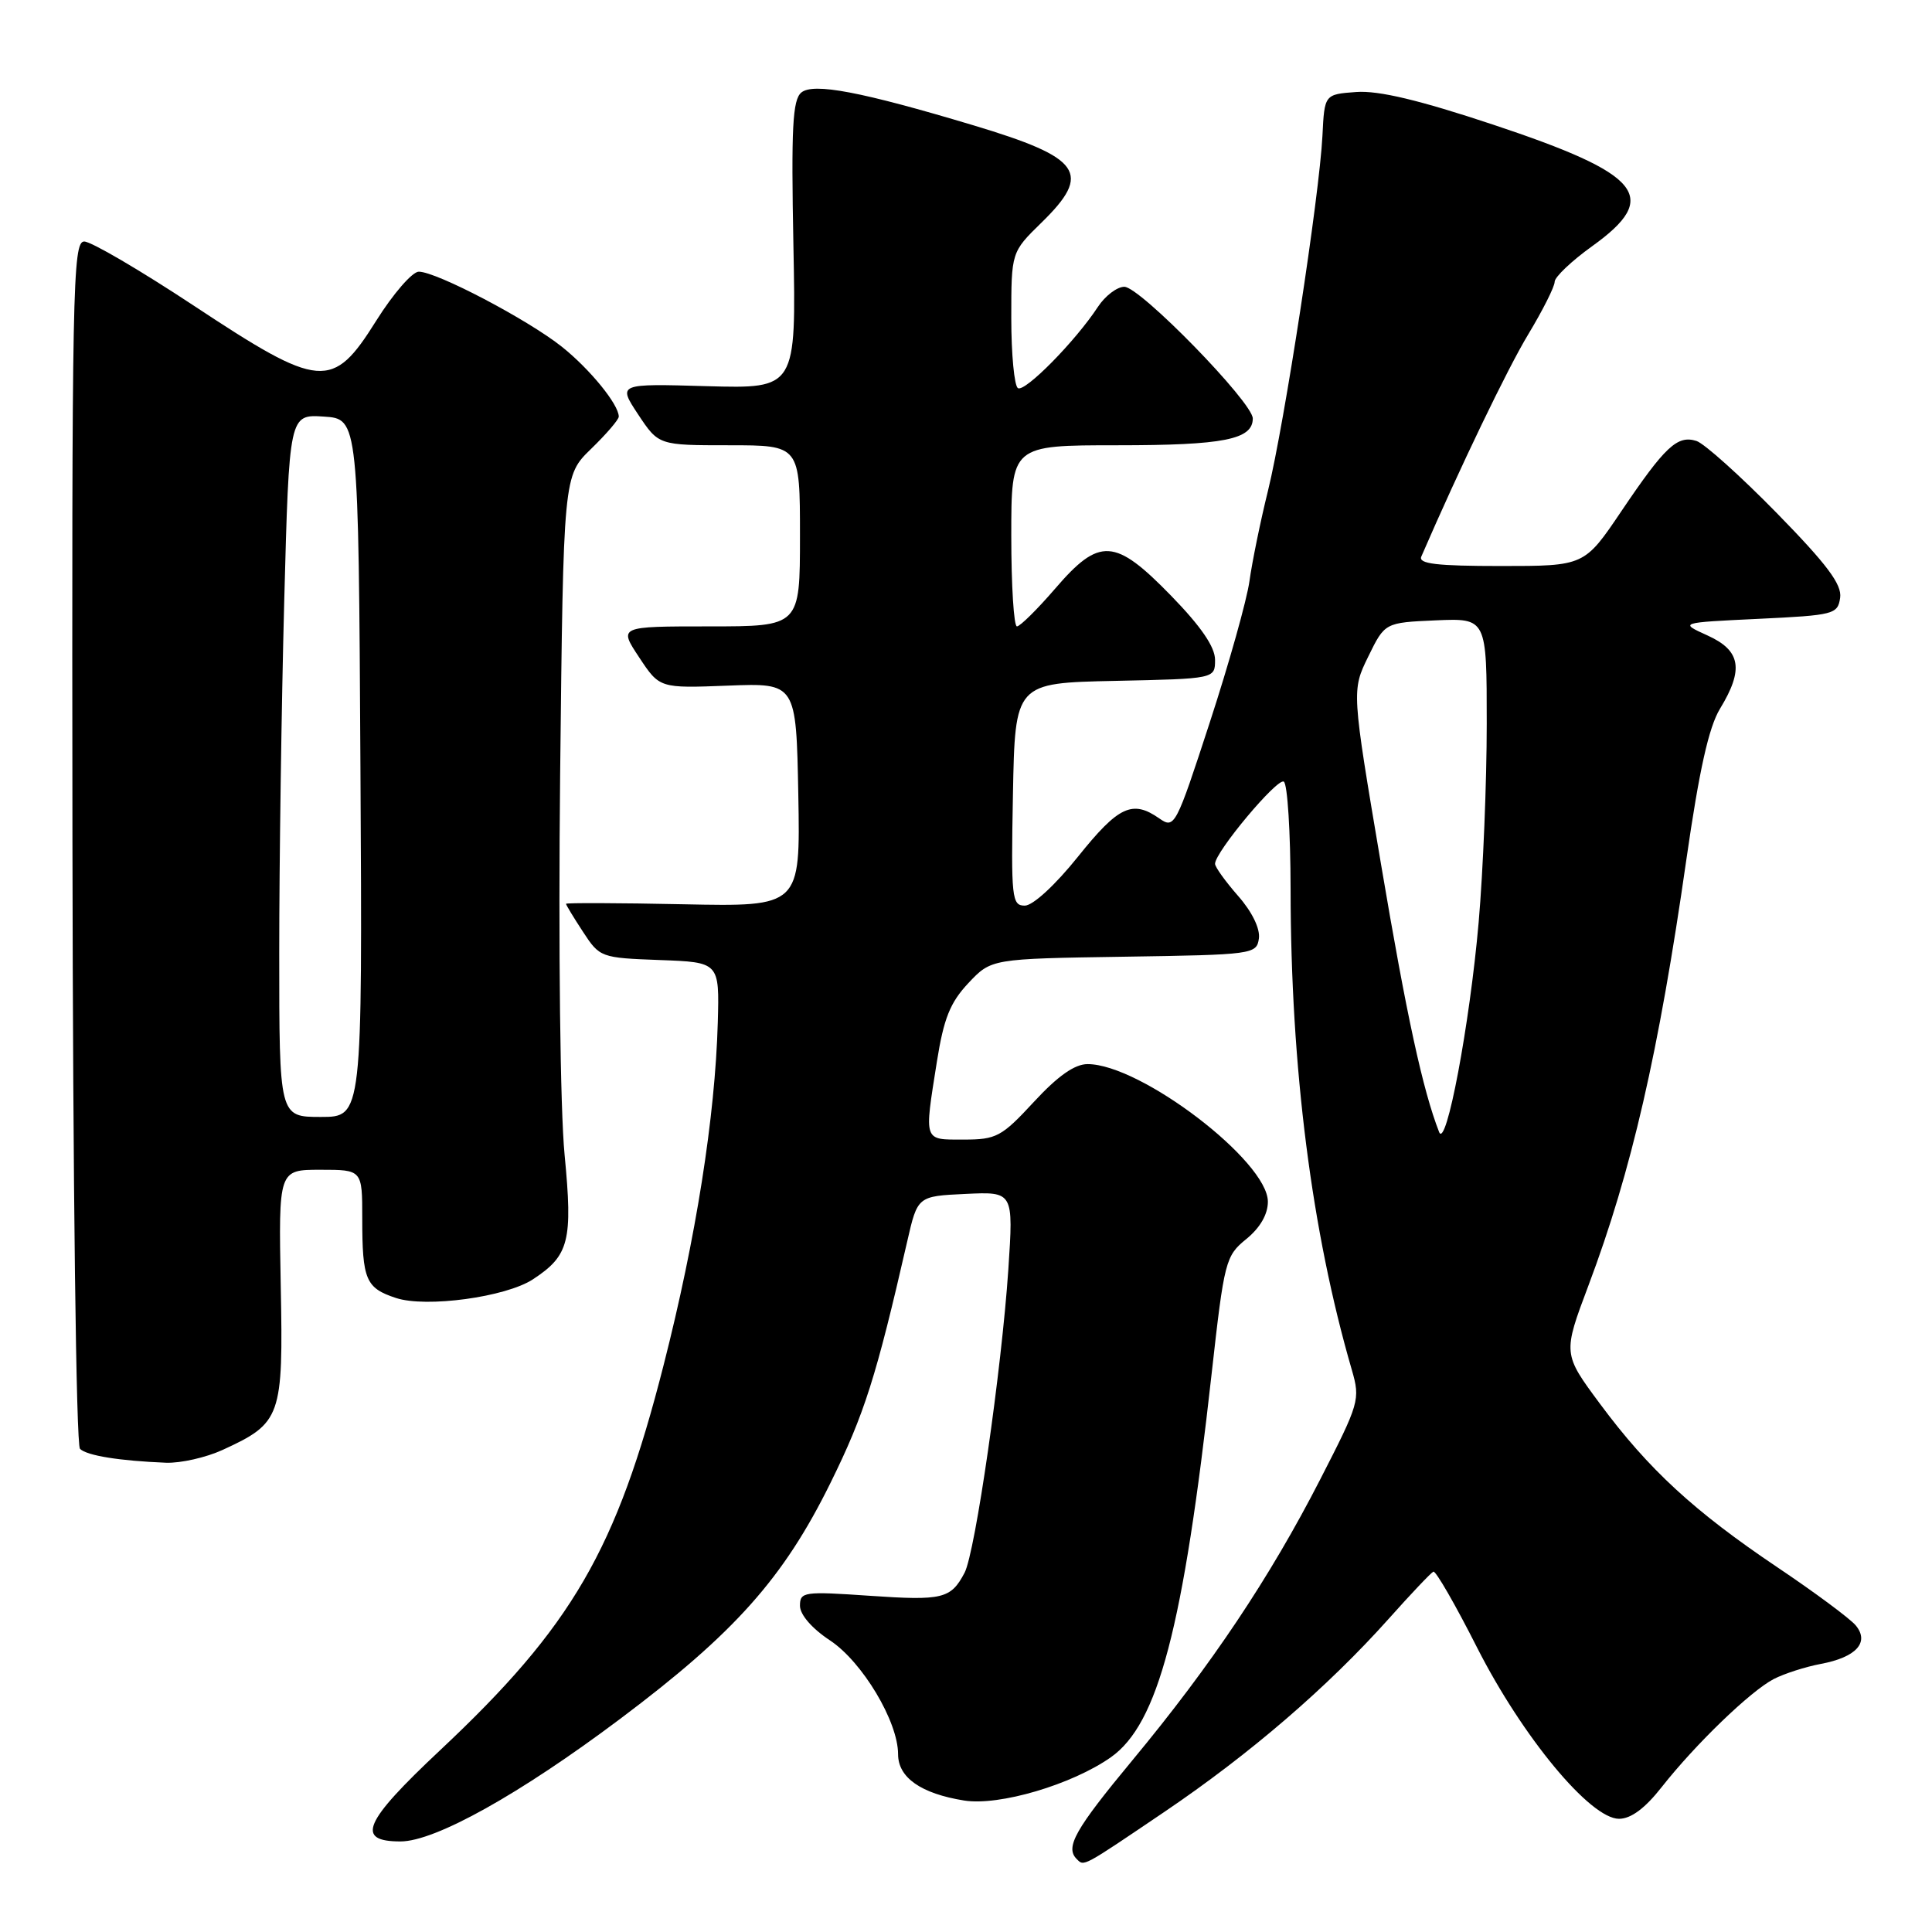 <?xml version="1.0" encoding="UTF-8" standalone="no"?>
<!DOCTYPE svg PUBLIC "-//W3C//DTD SVG 1.1//EN" "http://www.w3.org/Graphics/SVG/1.1/DTD/svg11.dtd" >
<svg xmlns="http://www.w3.org/2000/svg" xmlns:xlink="http://www.w3.org/1999/xlink" version="1.1" viewBox="0 0 256 256">
 <g >
 <path fill="currentColor"
d=" M 154.28 240.09 C 165.63 232.41 175.91 223.56 184.01 214.50 C 186.95 211.20 189.62 208.39 189.93 208.25 C 190.25 208.12 192.85 212.64 195.72 218.31 C 201.74 230.16 210.72 241.00 214.53 241.00 C 216.11 241.00 217.98 239.61 220.19 236.79 C 224.68 231.09 231.95 224.08 235.03 222.48 C 236.43 221.76 239.23 220.86 241.25 220.48 C 245.96 219.60 247.76 217.62 245.89 215.37 C 245.15 214.48 240.48 211.01 235.52 207.68 C 224.46 200.24 218.46 194.71 212.02 186.03 C 207.08 179.37 207.08 179.37 210.48 170.33 C 216.18 155.19 219.79 139.48 223.45 113.91 C 225.16 102.04 226.42 96.36 227.91 93.91 C 231.09 88.69 230.67 86.20 226.25 84.20 C 222.50 82.50 222.50 82.50 233.00 82.00 C 243.02 81.52 243.51 81.40 243.83 79.20 C 244.08 77.44 242.09 74.79 235.41 67.96 C 230.60 63.05 225.82 58.76 224.79 58.43 C 222.26 57.63 220.64 59.14 214.85 67.72 C 209.94 75.00 209.94 75.00 198.86 75.00 C 190.38 75.00 187.91 74.71 188.33 73.75 C 193.44 61.96 199.72 48.91 202.49 44.32 C 204.42 41.12 206.00 37.98 206.00 37.34 C 206.00 36.71 208.25 34.57 211.00 32.60 C 220.06 26.09 217.61 23.09 197.86 16.52 C 188.06 13.26 182.68 11.98 179.72 12.19 C 175.50 12.50 175.50 12.50 175.23 18.00 C 174.83 25.91 170.19 56.18 168.02 65.00 C 167.00 69.12 165.90 74.53 165.56 77.00 C 165.22 79.47 162.86 87.89 160.31 95.70 C 155.81 109.51 155.63 109.85 153.62 108.45 C 150.05 105.95 148.21 106.81 142.85 113.50 C 139.83 117.27 136.87 120.00 135.79 120.00 C 134.07 120.00 133.96 119.03 134.22 105.25 C 134.50 90.50 134.50 90.50 147.75 90.22 C 161.00 89.94 161.00 89.94 161.00 87.43 C 161.00 85.73 159.14 83.01 155.20 78.96 C 147.73 71.28 145.70 71.15 139.81 78.00 C 137.44 80.75 135.16 83.00 134.75 83.00 C 134.34 83.00 134.00 77.60 134.00 71.00 C 134.00 59.00 134.00 59.00 148.07 59.00 C 162.14 59.00 166.00 58.24 166.00 55.45 C 166.00 53.32 151.06 38.00 148.98 38.00 C 148.02 38.00 146.44 39.20 145.48 40.66 C 142.51 45.20 135.81 52.00 134.88 51.43 C 134.40 51.13 134.00 46.95 134.00 42.14 C 134.00 33.41 134.00 33.41 138.00 29.50 C 144.74 22.92 143.34 20.92 129.00 16.61 C 114.10 12.14 107.78 10.94 106.18 12.26 C 105.02 13.23 104.83 16.91 105.13 32.47 C 105.50 51.50 105.50 51.50 93.68 51.17 C 81.86 50.83 81.86 50.83 84.56 54.92 C 87.27 59.00 87.27 59.00 96.63 59.00 C 106.00 59.00 106.00 59.00 106.00 71.00 C 106.00 83.00 106.00 83.00 93.99 83.00 C 81.97 83.00 81.97 83.00 84.69 87.10 C 87.40 91.20 87.40 91.20 96.45 90.85 C 105.50 90.50 105.50 90.50 105.78 105.32 C 106.05 120.14 106.05 120.14 90.53 119.82 C 81.99 119.64 75.00 119.62 75.00 119.76 C 75.00 119.91 76.01 121.58 77.25 123.47 C 79.47 126.87 79.62 126.92 87.41 127.21 C 95.33 127.50 95.33 127.50 95.11 135.50 C 94.76 147.96 92.22 164.09 87.93 180.89 C 81.69 205.38 75.81 215.50 58.30 231.93 C 48.17 241.44 47.06 244.00 53.07 244.00 C 57.66 244.00 68.89 237.73 82.16 227.77 C 97.37 216.36 103.82 209.11 110.04 196.50 C 114.54 187.38 116.10 182.45 120.21 164.50 C 121.58 158.50 121.58 158.50 127.94 158.20 C 134.29 157.90 134.29 157.90 133.61 168.20 C 132.72 181.49 129.23 205.69 127.81 208.40 C 125.99 211.85 124.91 212.11 115.25 211.45 C 106.51 210.85 106.00 210.92 106.00 212.77 C 106.00 213.95 107.59 215.79 109.99 217.37 C 114.27 220.21 119.00 228.11 119.00 232.44 C 119.00 235.54 122.03 237.66 127.76 238.58 C 132.40 239.32 142.04 236.47 147.19 232.85 C 153.46 228.43 156.79 215.76 160.55 182.00 C 162.22 167.08 162.39 166.41 165.14 164.18 C 166.97 162.69 168.00 160.91 168.00 159.23 C 168.00 153.87 151.14 141.00 144.11 141.00 C 142.40 141.00 140.17 142.57 137.00 146.00 C 132.72 150.63 132.03 151.00 127.69 151.00 C 122.32 151.00 122.45 151.38 124.14 140.69 C 125.05 134.96 125.89 132.85 128.31 130.27 C 131.35 127.04 131.35 127.04 148.92 126.77 C 166.05 126.51 166.51 126.45 166.81 124.35 C 166.99 123.05 165.90 120.81 164.06 118.72 C 162.38 116.80 161.00 114.89 161.00 114.46 C 161.00 112.90 169.25 103.04 170.11 103.57 C 170.60 103.87 171.00 110.28 171.01 117.81 C 171.03 141.48 173.79 163.17 179.13 181.54 C 180.26 185.45 180.12 185.93 174.93 196.04 C 168.26 209.05 160.51 220.63 150.07 233.22 C 142.44 242.42 141.11 244.78 142.67 246.33 C 143.66 247.32 143.31 247.51 154.28 240.09 Z  M 29.50 192.12 C 37.27 188.55 37.54 187.78 37.20 170.38 C 36.91 155.00 36.91 155.00 42.45 155.00 C 48.00 155.00 48.00 155.00 48.00 161.42 C 48.00 169.59 48.46 170.67 52.47 171.99 C 56.46 173.31 67.03 171.87 70.61 169.52 C 75.42 166.37 75.91 164.44 74.81 153.00 C 74.23 146.97 73.98 125.58 74.22 102.77 C 74.65 63.04 74.65 63.04 78.33 59.47 C 80.35 57.51 82.00 55.59 81.99 55.20 C 81.98 53.59 78.18 48.93 74.48 45.97 C 69.96 42.36 57.84 36.00 55.49 36.00 C 54.63 36.00 52.09 38.93 49.85 42.50 C 44.06 51.74 42.48 51.61 25.66 40.49 C 18.59 35.82 12.07 32.00 11.16 32.00 C 9.63 32.00 9.51 38.10 9.60 111.55 C 9.66 157.05 10.09 191.48 10.60 191.98 C 11.52 192.88 15.83 193.57 22.00 193.82 C 23.93 193.89 27.30 193.13 29.50 192.12 Z  M 190.69 150.00 C 188.53 144.47 186.38 134.59 182.99 114.50 C 179.10 91.50 179.10 91.50 181.30 87.00 C 183.50 82.50 183.50 82.50 190.25 82.20 C 197.00 81.91 197.00 81.91 197.00 95.90 C 197.00 103.60 196.52 115.43 195.93 122.20 C 194.75 135.73 191.62 152.36 190.69 150.00 Z  M 37.00 126.25 C 37.00 114.29 37.30 93.34 37.66 79.70 C 38.32 54.90 38.32 54.90 42.91 55.20 C 47.50 55.50 47.50 55.50 47.76 101.75 C 48.02 148.00 48.02 148.00 42.51 148.00 C 37.00 148.00 37.00 148.00 37.00 126.25 Z "/>
</g>
</svg>